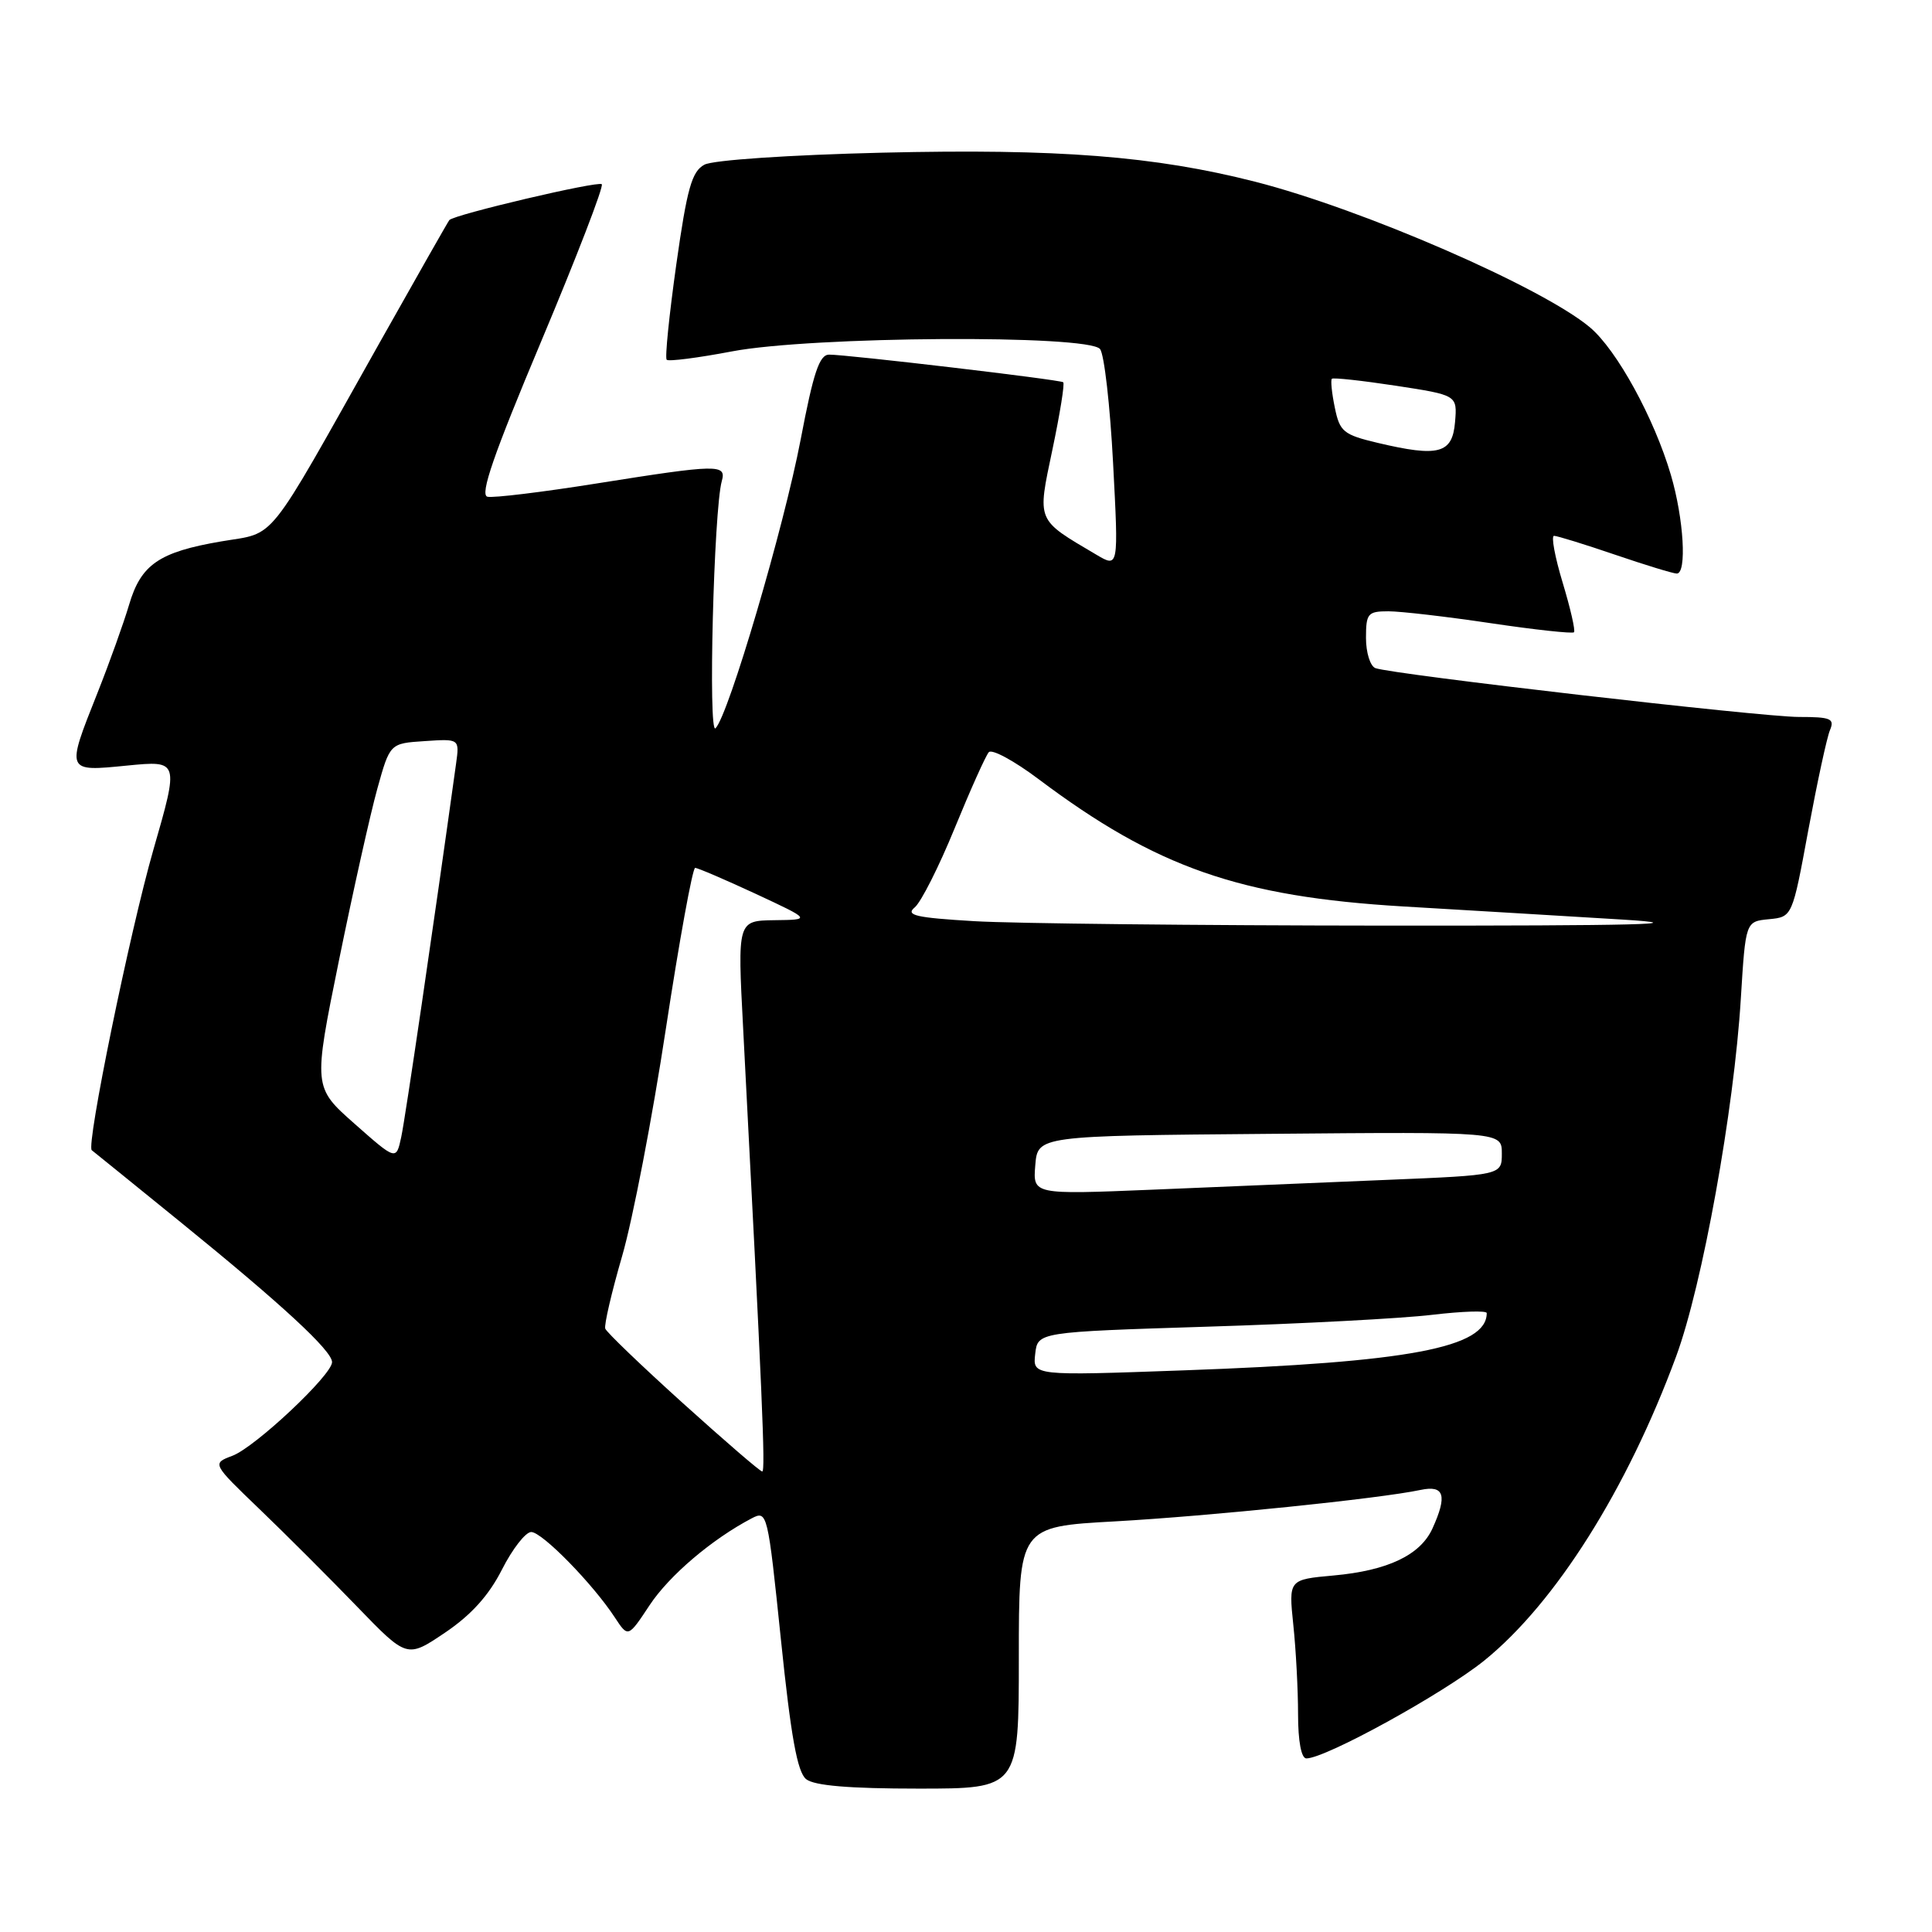 <?xml version="1.0" encoding="UTF-8" standalone="no"?>
<!DOCTYPE svg PUBLIC "-//W3C//DTD SVG 1.1//EN" "http://www.w3.org/Graphics/SVG/1.1/DTD/svg11.dtd" >
<svg xmlns="http://www.w3.org/2000/svg" xmlns:xlink="http://www.w3.org/1999/xlink" version="1.1" viewBox="0 0 256 256">
 <g >
 <path fill="currentColor"
d=" M 135.00 219.65 C 135.00 202.29 135.00 202.29 147.75 201.59 C 160.24 200.89 182.80 198.58 188.25 197.42 C 191.38 196.76 191.80 198.15 189.81 202.53 C 188.20 206.06 183.89 208.11 176.71 208.76 C 170.75 209.30 170.75 209.30 171.37 215.30 C 171.72 218.60 172.00 223.93 172.00 227.15 C 172.00 230.73 172.43 233.00 173.10 233.00 C 175.64 233.00 191.28 224.39 196.70 220.01 C 206.11 212.39 215.61 197.32 222.10 179.72 C 225.57 170.33 229.77 147.08 230.67 132.30 C 231.30 122.10 231.30 122.10 234.39 121.80 C 237.49 121.50 237.49 121.50 239.61 110.00 C 240.79 103.67 242.07 97.71 242.48 96.75 C 243.12 95.22 242.60 95.00 238.36 95.00 C 233.36 95.00 184.49 89.36 182.25 88.53 C 181.56 88.27 181.00 86.47 181.00 84.53 C 181.00 81.28 181.24 81.00 183.97 81.00 C 185.60 81.00 191.72 81.71 197.56 82.58 C 203.40 83.45 208.35 83.98 208.56 83.78 C 208.77 83.57 208.09 80.61 207.06 77.20 C 206.03 73.79 205.51 71.00 205.92 71.00 C 206.32 71.00 209.96 72.12 214.00 73.50 C 218.04 74.88 221.72 76.00 222.18 76.00 C 223.54 76.00 223.11 68.73 221.40 62.93 C 219.19 55.41 214.24 46.38 210.68 43.38 C 204.38 38.08 180.55 27.71 166.32 24.08 C 152.98 20.68 140.19 19.68 116.92 20.23 C 104.54 20.53 94.48 21.21 93.34 21.82 C 91.67 22.71 91.04 24.95 89.61 35.06 C 88.67 41.75 88.09 47.43 88.34 47.67 C 88.58 47.92 92.48 47.42 97.00 46.56 C 107.58 44.55 144.21 44.32 145.76 46.25 C 146.32 46.94 147.09 53.74 147.49 61.37 C 148.22 75.24 148.22 75.24 145.29 73.51 C 137.25 68.76 137.43 69.21 139.45 59.58 C 140.45 54.82 141.10 50.81 140.88 50.65 C 140.43 50.30 112.22 46.98 109.86 46.99 C 108.57 47.00 107.78 49.37 106.10 58.20 C 103.87 69.88 96.54 94.77 94.81 96.50 C 93.81 97.50 94.58 67.54 95.64 63.75 C 96.28 61.48 95.17 61.50 79.01 64.07 C 71.85 65.21 65.36 66.00 64.59 65.82 C 63.55 65.58 65.40 60.24 71.72 45.21 C 76.41 34.05 80.02 24.69 79.74 24.41 C 79.27 23.94 60.19 28.43 59.54 29.16 C 59.38 29.35 55.20 36.70 50.25 45.50 C 35.00 72.63 36.72 70.47 29.31 71.74 C 21.06 73.15 18.67 74.80 17.10 80.15 C 16.39 82.54 14.51 87.80 12.91 91.83 C 8.73 102.34 8.70 102.25 16.86 101.44 C 23.73 100.77 23.73 100.77 20.32 112.61 C 17.19 123.51 11.39 151.83 12.16 152.41 C 12.35 152.55 17.68 156.87 24.00 162.00 C 37.40 172.88 44.00 178.98 44.00 180.49 C 44.00 182.19 33.79 191.78 30.79 192.90 C 28.09 193.92 28.09 193.92 34.39 199.97 C 37.86 203.30 43.67 209.11 47.31 212.88 C 53.93 219.73 53.93 219.73 58.96 216.34 C 62.43 214.00 64.77 211.41 66.51 207.98 C 67.90 205.24 69.64 203.00 70.39 203.00 C 71.83 203.00 78.57 209.88 81.48 214.34 C 83.23 217.00 83.23 217.00 86.08 212.69 C 88.69 208.75 94.34 203.95 99.60 201.19 C 101.67 200.11 101.73 200.37 103.48 217.29 C 104.80 230.10 105.65 234.82 106.82 235.75 C 107.89 236.61 112.54 237.00 121.69 237.00 C 135.00 237.00 135.00 237.00 135.00 219.65 Z  M 90.50 185.94 C 85.00 180.97 80.36 176.52 80.20 176.05 C 80.03 175.58 81.04 171.24 82.44 166.42 C 83.84 161.59 86.45 148.05 88.23 136.32 C 90.02 124.59 91.77 115.00 92.11 115.00 C 92.46 115.00 96.06 116.55 100.12 118.43 C 107.50 121.87 107.50 121.87 102.61 121.93 C 97.72 122.00 97.72 122.00 98.47 136.25 C 101.01 184.93 101.45 195.00 101.00 194.98 C 100.72 194.98 96.00 190.90 90.50 185.94 Z  M 137.17 179.40 C 137.50 176.50 137.50 176.50 160.02 175.79 C 172.41 175.41 185.80 174.70 189.77 174.22 C 193.75 173.75 197.00 173.64 197.00 173.99 C 197.00 178.57 186.76 180.51 156.83 181.58 C 136.84 182.30 136.84 182.30 137.17 179.40 Z  M 137.18 154.40 C 137.50 150.50 137.50 150.50 168.25 150.24 C 199.00 149.97 199.00 149.97 199.00 152.84 C 199.00 155.71 199.00 155.71 183.75 156.34 C 175.36 156.69 161.38 157.27 152.68 157.64 C 136.86 158.29 136.86 158.29 137.18 154.40 Z  M 47.00 148.92 C 41.50 144.06 41.50 144.06 44.91 127.28 C 46.79 118.05 49.08 107.80 50.00 104.50 C 51.67 98.50 51.67 98.50 56.28 98.20 C 60.89 97.89 60.89 97.89 60.43 101.20 C 57.44 122.74 53.71 148.14 53.17 150.64 C 52.50 153.78 52.50 153.78 47.00 148.92 Z  M 129.09 122.06 C 121.34 121.60 119.95 121.28 121.20 120.24 C 122.04 119.55 124.42 114.83 126.50 109.74 C 128.58 104.66 130.61 100.13 131.02 99.67 C 131.43 99.21 134.40 100.82 137.63 103.25 C 153.22 114.96 164.27 118.82 185.94 120.11 C 194.50 120.61 207.57 121.40 215.00 121.85 C 225.06 122.47 217.03 122.67 183.50 122.65 C 158.75 122.63 134.26 122.37 129.09 122.06 Z  M 182.54 58.68 C 178.00 57.60 177.52 57.20 176.87 54.01 C 176.47 52.09 176.30 50.37 176.48 50.19 C 176.65 50.01 180.47 50.43 184.95 51.11 C 193.10 52.36 193.10 52.36 192.80 55.93 C 192.45 60.11 190.65 60.60 182.54 58.68 Z "/>
</g>
</svg>